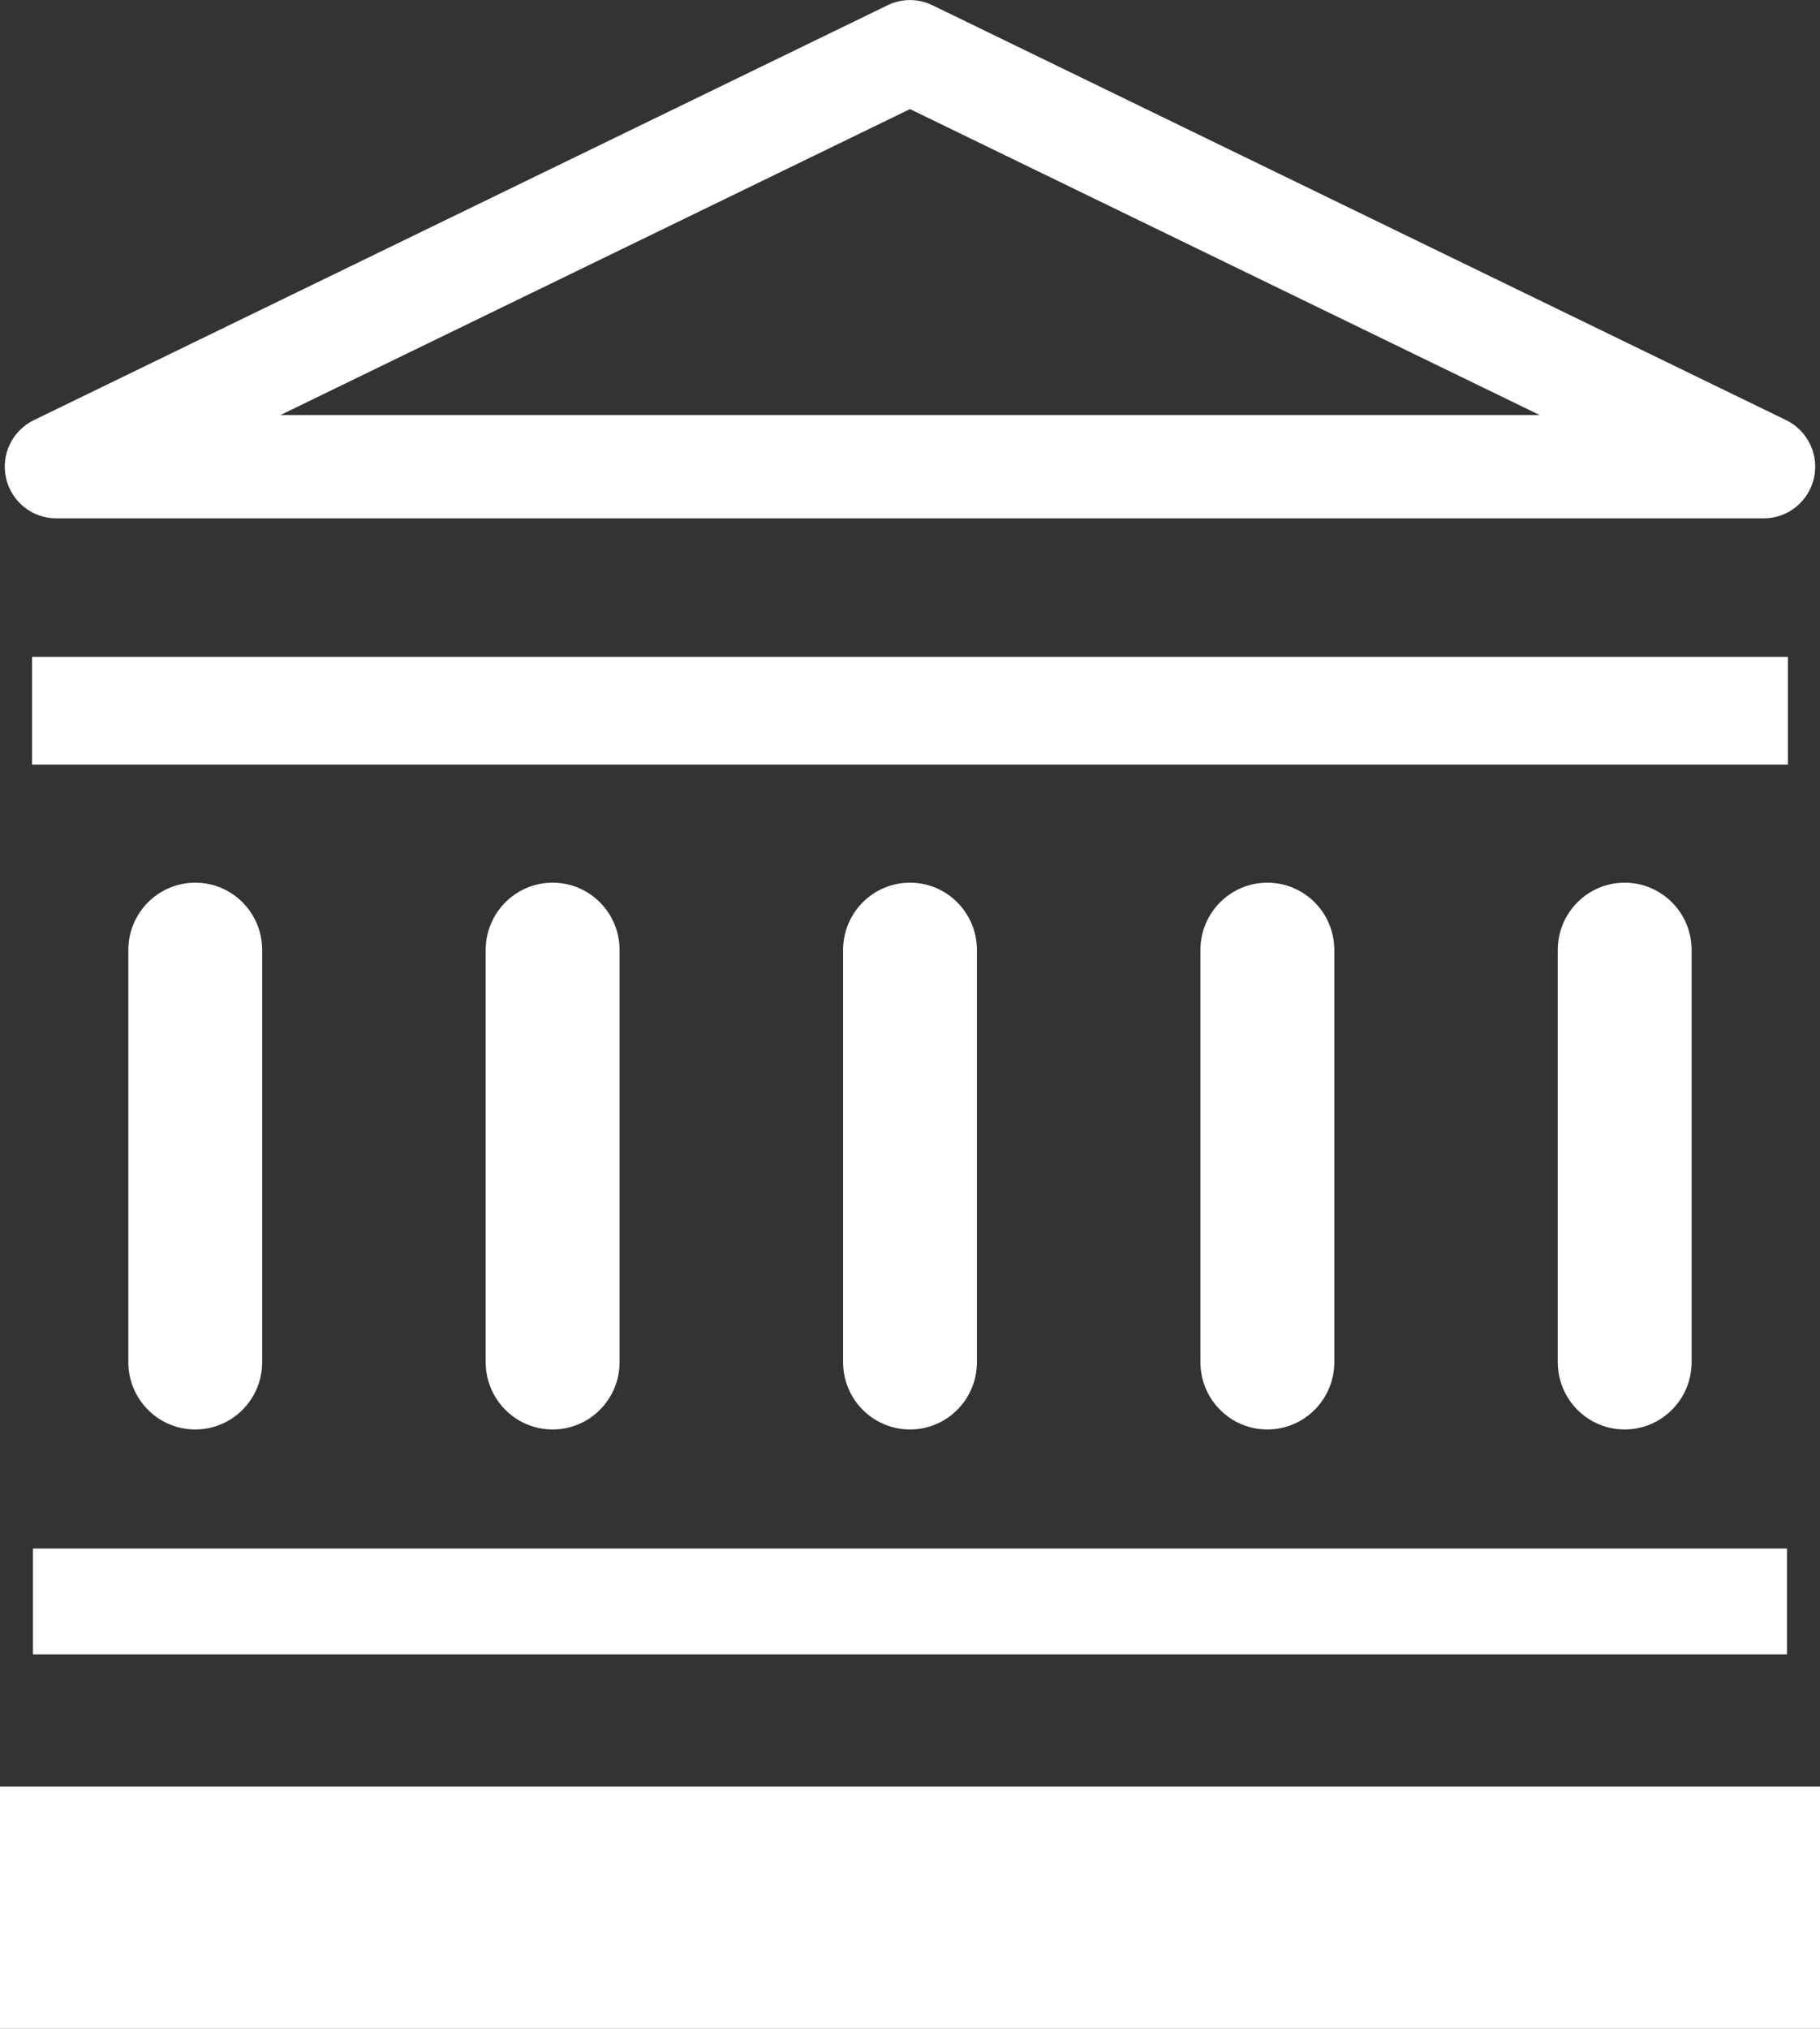 <?xml version="1.0" encoding="utf-8"?>
<!-- Generator: Adobe Illustrator 16.0.4, SVG Export Plug-In . SVG Version: 6.00 Build 0)  -->
<!DOCTYPE svg PUBLIC "-//W3C//DTD SVG 1.1//EN" "http://www.w3.org/Graphics/SVG/1.1/DTD/svg11.dtd">
<svg version="1.1" id="Layer_1" xmlns="http://www.w3.org/2000/svg" xmlns:xlink="http://www.w3.org/1999/xlink" x="0px" y="0px"
	 width="35px" height="39px" viewBox="0 0 35 39" enable-background="new 0 0 35 39" xml:space="preserve">
<rect x="0" y="0" width="35" height="39" fill="#333333" stroke="none"/>
<g>
	<defs>
		<rect id="SVGID_1_" width="35" height="39"/>
	</defs>
	<clipPath id="SVGID_2_">
		<use xlink:href="#SVGID_1_"  overflow="visible"/>
	</clipPath>
	<path clip-path="url(#SVGID_2_)" fill="#FFFFFF" d="M3.756,27.479c-0.712,0-1.288-0.579-1.288-1.294v-7.922
		c0-0.716,0.576-1.295,1.288-1.295c0.71,0,1.286,0.579,1.286,1.295v7.922C5.042,26.899,4.466,27.479,3.756,27.479"/>
	<path clip-path="url(#SVGID_2_)" fill="#FFFFFF" d="M10.628,27.479c-0.712,0-1.288-0.579-1.288-1.294v-7.922
		c0-0.716,0.576-1.295,1.288-1.295c0.711,0,1.287,0.579,1.287,1.295v7.922C11.915,26.899,11.339,27.479,10.628,27.479"/>
	<path clip-path="url(#SVGID_2_)" fill="#FFFFFF" d="M17.5,27.479c-0.711,0-1.287-0.579-1.287-1.294v-7.922
		c0-0.716,0.576-1.295,1.287-1.295s1.287,0.579,1.287,1.295v7.922C18.787,26.899,18.211,27.479,17.5,27.479"/>
	<path clip-path="url(#SVGID_2_)" fill="#FFFFFF" d="M24.372,27.479c-0.711,0-1.287-0.579-1.287-1.294v-7.922
		c0-0.716,0.576-1.295,1.287-1.295c0.712,0,1.288,0.579,1.288,1.295v7.922C25.66,26.899,25.084,27.479,24.372,27.479"/>
	<path clip-path="url(#SVGID_2_)" fill="#FFFFFF" d="M31.243,27.479c-0.71,0-1.286-0.579-1.286-1.294v-7.922
		c0-0.716,0.576-1.295,1.286-1.295c0.712,0,1.288,0.579,1.288,1.295v7.922C32.531,26.899,31.955,27.479,31.243,27.479"/>
</g>
<rect x="0.634" y="29.768" fill="#FFFFFF" width="33.731" height="2.034"/>
<rect x="0.616" y="12.627" fill="#FFFFFF" width="33.768" height="2.071"/>
<rect y="34.345" fill="#FFFFFF" width="35" height="4.655"/>
<g>
	<defs>
		<rect id="SVGID_3_" width="35" height="39"/>
	</defs>
	<clipPath id="SVGID_4_">
		<use xlink:href="#SVGID_3_"  overflow="visible"/>
	</clipPath>
	<path clip-path="url(#SVGID_4_)" fill="#FFFFFF" d="M5.394,7.978h24.214L17.5,2.097L5.394,7.978z M33.921,9.964H1.078
		c-0.46,0-0.859-0.321-0.961-0.772C0.014,8.741,0.235,8.278,0.65,8.077L17.071,0.1c0.271-0.132,0.587-0.132,0.859,0L34.35,8.077
		c0.414,0.202,0.636,0.665,0.533,1.116C34.78,9.643,34.381,9.964,33.921,9.964"/>
</g>
</svg>
